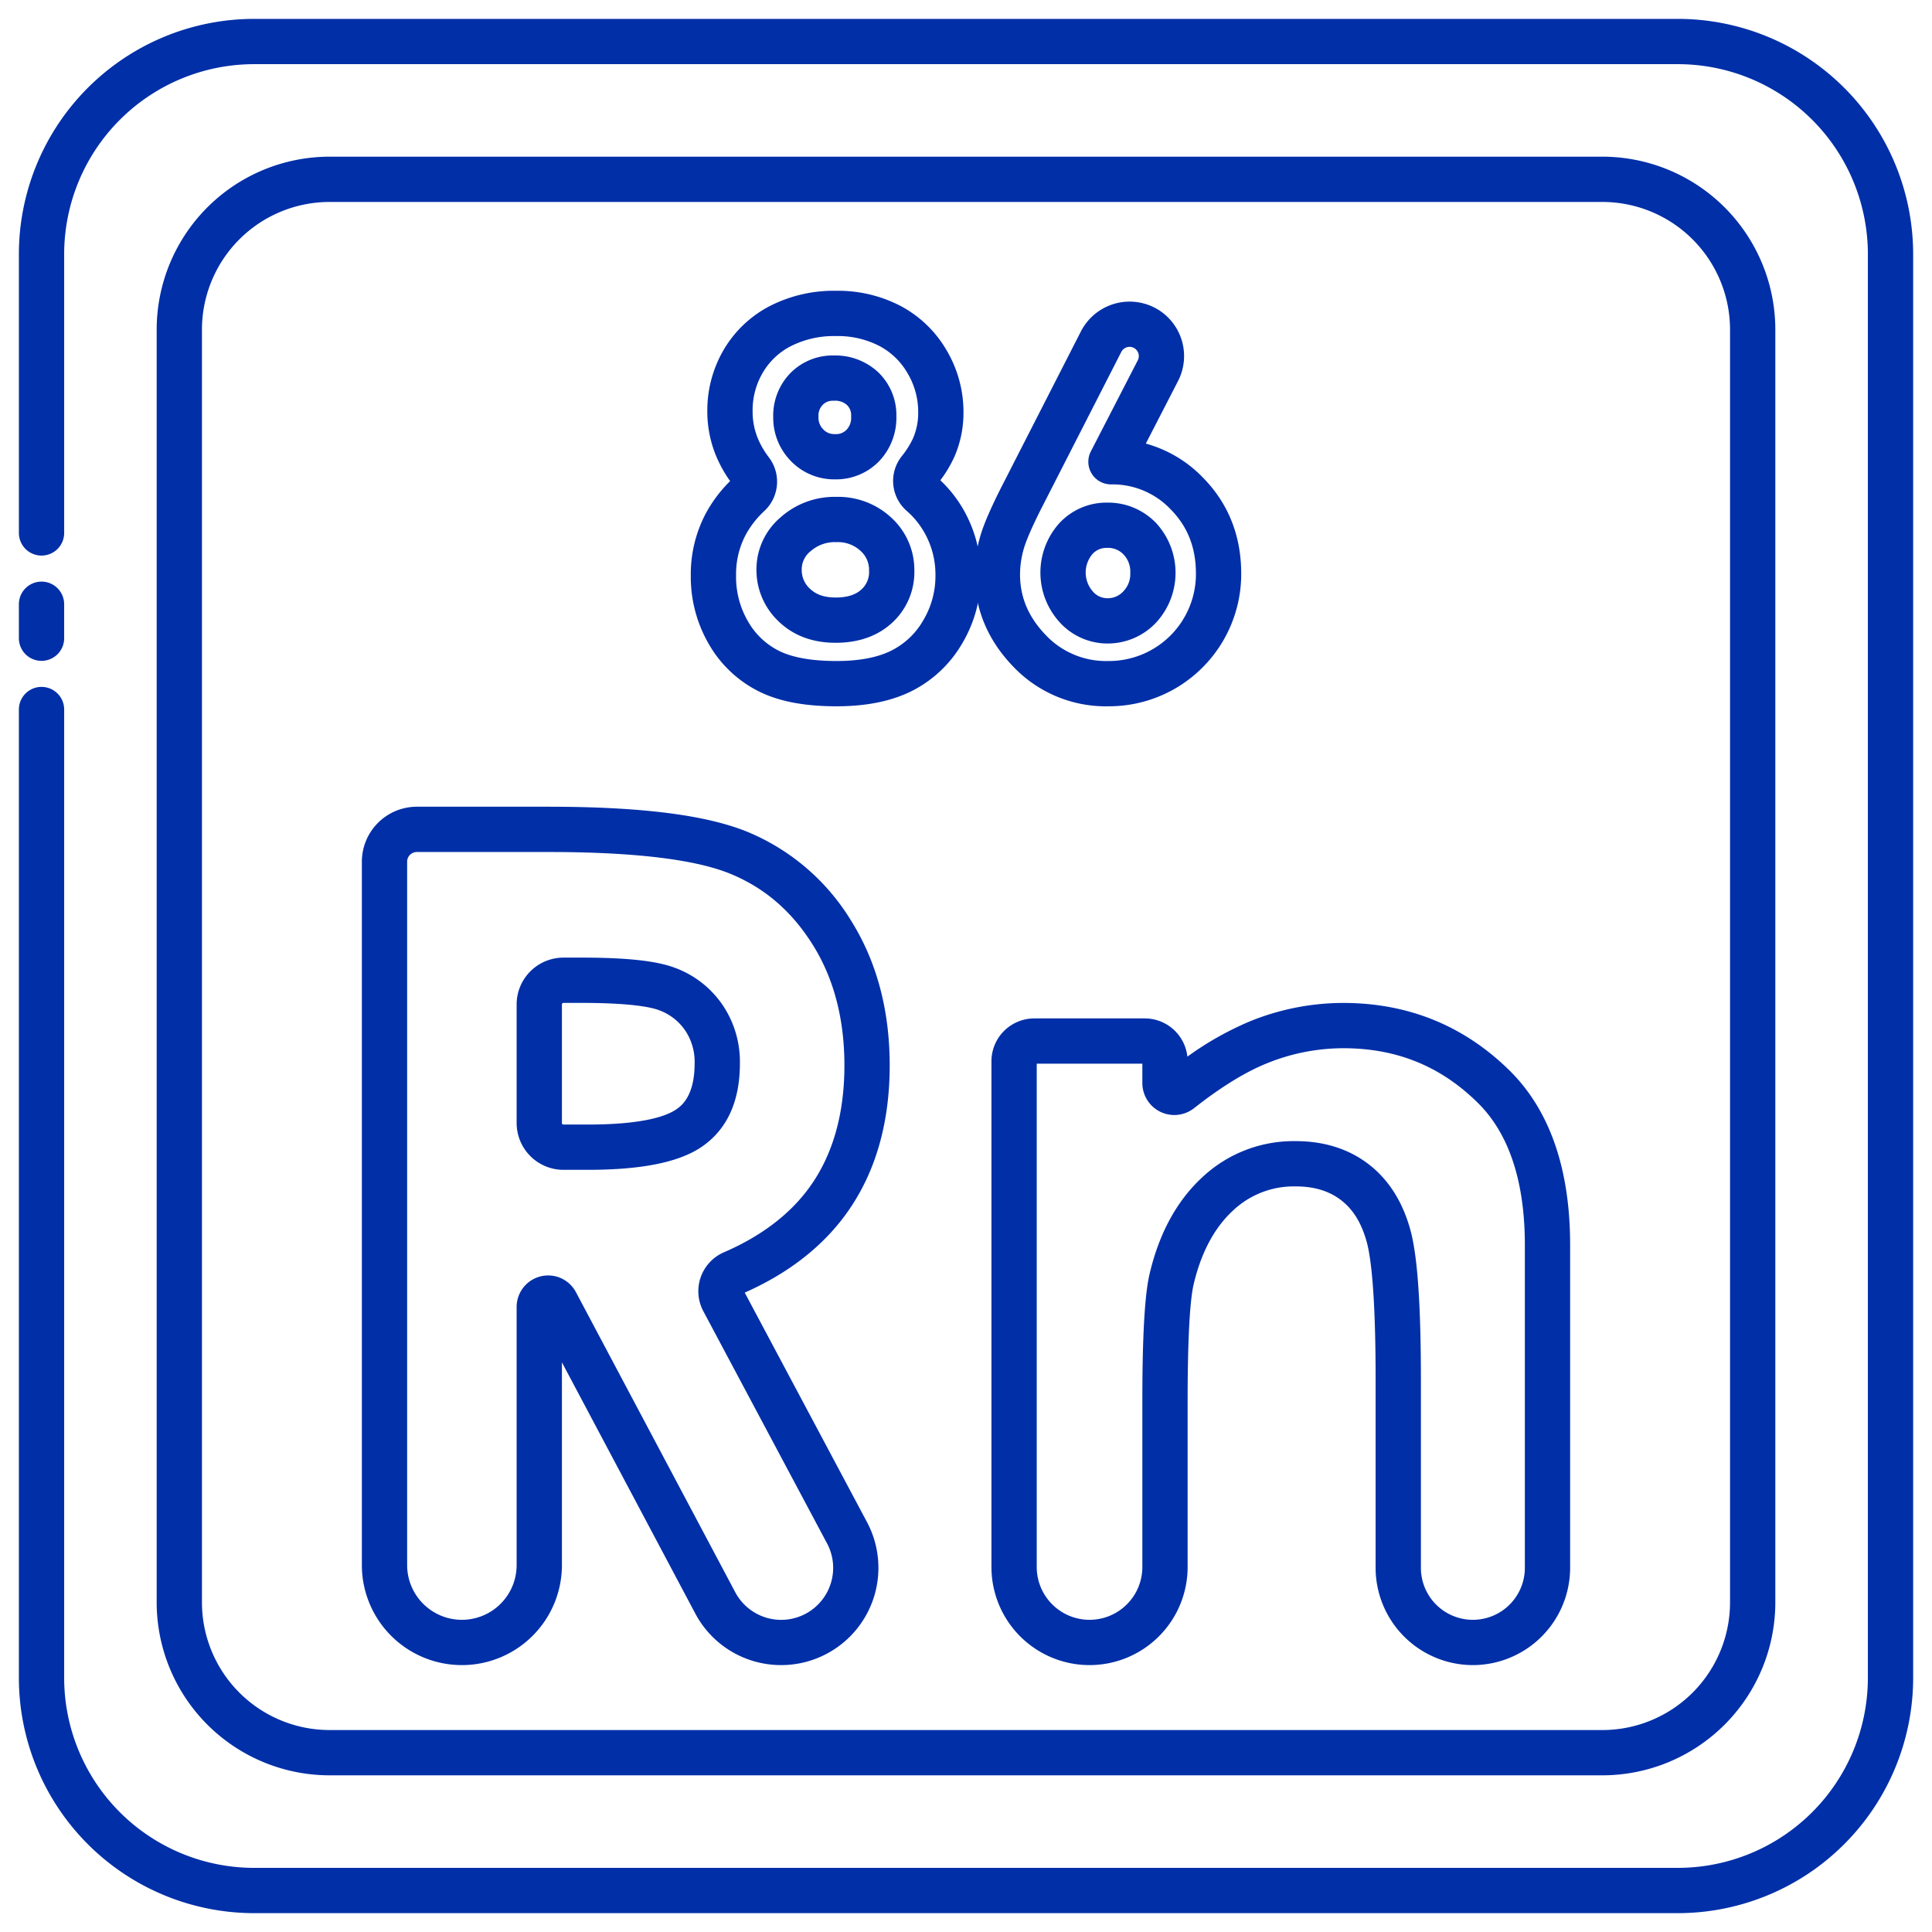 <!-- icon666.com - MILLIONS vector ICONS FREE --><svg viewBox="0 0 512 512" xmlns="http://www.w3.org/2000/svg"><g id="_86_Radon" data-name="86 Radon"><path d="m444.684 507.004h-377.37a62.385 62.385 0 0 1 -62.309-62.32v-256.65a6 6 0 0 1 12 0v256.65a50.371 50.371 0 0 0 50.31 50.32h377.37a50.377 50.377 0 0 0 50.32-50.32v-377.37a50.372 50.372 0 0 0 -50.32-50.31h-377.37a50.366 50.366 0 0 0 -50.309 50.31v73.92a6 6 0 0 1 -12 0v-73.92a62.38 62.38 0 0 1 62.31-62.31h377.37a62.386 62.386 0 0 1 62.32 62.31v377.37a62.391 62.391 0 0 1 -62.32 62.32z" fill="#000000" style="fill: rgb(0, 47, 168);"></path><path d="m11.004 175.134a6 6 0 0 1 -6-6v-9a6 6 0 0 1 12 0v9a6 6 0 0 1 -6 6z" fill="#000000" style="fill: rgb(0, 47, 168);"></path><path d="m424.669 470.48h-337.339a45.862 45.862 0 0 1 -45.81-45.81v-337.339a45.862 45.862 0 0 1 45.81-45.811h337.339a45.862 45.862 0 0 1 45.81 45.81v337.34a45.862 45.862 0 0 1 -45.81 45.81zm-337.339-416.96a33.849 33.849 0 0 0 -33.81 33.81v337.34a33.849 33.849 0 0 0 33.81 33.81h337.338a33.849 33.849 0 0 0 33.81-33.81v-337.339a33.849 33.849 0 0 0 -33.81-33.81z" fill="#000000" style="fill: rgb(0, 47, 168);"></path><path d="m221.708 187.174c-8.56 0-15.316-1.299-20.656-3.971a31.506 31.506 0 0 1 -13.149-12.416 35.509 35.509 0 0 1 -4.836-18.337 34.379 34.379 0 0 1 3.902-16.243 36.063 36.063 0 0 1 6.52-8.715 34.142 34.142 0 0 1 -3.397-5.926 30.713 30.713 0 0 1 -2.644-12.554 31.786 31.786 0 0 1 4.352-16.333 30.305 30.305 0 0 1 12.261-11.6 37.18 37.18 0 0 1 17.457-4.019 35.918 35.918 0 0 1 17.267 4.083 30.8 30.8 0 0 1 12.149 11.817 32.121 32.121 0 0 1 4.399 16.306 29.026 29.026 0 0 1 -2.376 11.698 32.645 32.645 0 0 1 -3.755 6.314 33.923 33.923 0 0 1 6.517 8.491 34.626 34.626 0 0 1 4.187 16.681 35.008 35.008 0 0 1 -4.86 17.974 32.202 32.202 0 0 1 -13.275 12.632c-5.364 2.732-12.113 4.118-20.061 4.118zm-.19-98.113a25.353 25.353 0 0 0 -11.882 2.645 18.227 18.227 0 0 0 -7.491 7.055 19.677 19.677 0 0 0 -2.696 10.252 18.54 18.54 0 0 0 1.611 7.684 22.477 22.477 0 0 0 2.68 4.481 10.627 10.627 0 0 1 -1.179 14.236 24.527 24.527 0 0 0 -4.981 6.399 22.207 22.207 0 0 0 -2.513 10.638 23.361 23.361 0 0 0 3.166 12.23 19.439 19.439 0 0 0 8.188 7.791c3.584 1.793 8.727 2.702 15.287 2.702 6.037 0 10.953-.945 14.612-2.81a20.118 20.118 0 0 0 8.378-8.019 22.86 22.86 0 0 0 3.206-11.895 22.454 22.454 0 0 0 -2.736-10.963 21.967 21.967 0 0 0 -4.889-6.104 10.532 10.532 0 0 1 -1.333-14.444 23.071 23.071 0 0 0 3.015-4.78 16.882 16.882 0 0 0 1.371-6.891 19.996 19.996 0 0 0 -2.779-10.286 18.705 18.705 0 0 0 -7.474-7.279 24.086 24.086 0 0 0 -11.562-2.641zm-.065 81.285c-6.053 0-11.093-1.866-14.982-5.547a18.734 18.734 0 0 1 -6.004-13.915 18.115 18.115 0 0 1 6.389-13.782 21.535 21.535 0 0 1 14.789-5.427 20.658 20.658 0 0 1 14.568 5.516 18.788 18.788 0 0 1 6.101 14.074 18.2 18.2 0 0 1 -6.005 13.877c-3.813 3.453-8.812 5.204-14.855 5.204zm.191-26.671a9.636 9.636 0 0 0 -6.804 2.384 6.125 6.125 0 0 0 -2.374 4.824 6.658 6.658 0 0 0 2.251 5.199c1.61 1.524 3.813 2.264 6.735 2.264 3.017 0 5.241-.686 6.801-2.099a6.186 6.186 0 0 0 2.059-4.982 6.716 6.716 0 0 0 -2.282-5.295 8.802 8.802 0 0 0 -6.387-2.294zm-.382-16.638a15.965 15.965 0 0 1 -11.648-4.835 16.393 16.393 0 0 1 -4.703-11.739 16.142 16.142 0 0 1 4.544-11.578 15.7 15.7 0 0 1 11.489-4.678 16.665 16.665 0 0 1 11.849 4.498 15.742 15.742 0 0 1 4.757 11.632 16.686 16.686 0 0 1 -4.585 11.903 15.904 15.904 0 0 1 -11.703 4.796zm-.317-20.829a3.665 3.665 0 0 0 -2.923 1.082 4.098 4.098 0 0 0 -1.11 3.174 4.345 4.345 0 0 0 1.265 3.331 3.958 3.958 0 0 0 3.086 1.243 3.856 3.856 0 0 0 3.093-1.155 4.596 4.596 0 0 0 1.195-3.544 3.711 3.711 0 0 0 -1.088-2.995 4.623 4.623 0 0 0 -3.518-1.135z" fill="#000000" style="fill: rgb(0, 47, 168);"></path><path d="m293.785 187.174a33.837 33.837 0 0 1 -25.388-10.648c-6.688-6.989-10.078-15.168-10.078-24.31a36.531 36.531 0 0 1 1.551-10.409c.982-3.312 3.084-8.059 6.423-14.511l20.178-39.502a14.498 14.498 0 0 1 19.334-6.351 14.451 14.451 0 0 1 6.384 19.545l-8.538 16.569a33.288 33.288 0 0 1 15.254 9.128c6.655 6.809 10.029 15.335 10.029 25.341a35.054 35.054 0 0 1 -35.148 35.148zm5.564-95.256a2.462 2.462 0 0 0 -2.191 1.336l-20.191 39.529c-3.685 7.118-5.073 10.691-5.593 12.441a24.57 24.57 0 0 0 -1.054 6.992c0 6.03 2.208 11.268 6.749 16.015a21.972 21.972 0 0 0 16.717 6.943 23.055 23.055 0 0 0 23.148-23.148c0-6.857-2.162-12.402-6.61-16.953a21.233 21.233 0 0 0 -15.903-6.703 6.001 6.001 0 0 1 -5.334-8.749l12.435-24.13a2.451 2.451 0 0 0 -1.083-3.315v-.001a2.435 2.435 0 0 0 -1.089-.258zm-5.881 78.618a17.098 17.098 0 0 1 -12.56-5.536 19.561 19.561 0 0 1 -.199-26.319 17.005 17.005 0 0 1 12.695-5.483 17.619 17.619 0 0 1 12.985 5.421 19.458 19.458 0 0 1 -.132 26.501 17.594 17.594 0 0 1 -12.79 5.415zm-.064-25.338a4.958 4.958 0 0 0 -3.943 1.693 7.59 7.59 0 0 0 .117 9.813 5.037 5.037 0 0 0 3.89 1.832 5.55 5.55 0 0 0 4.23-1.826 6.6 6.6 0 0 0 1.835-4.939 6.514 6.514 0 0 0 -1.78-4.821 5.588 5.588 0 0 0 -4.349-1.752z" fill="#000000" style="fill: rgb(0, 47, 168);"></path><path d="m207.013 441.267a25.724 25.724 0 0 1 -22.767-13.688l-35.332-66.544v53.725a26.508 26.508 0 0 1 -53.016 0v-186.403a14.584 14.584 0 0 1 14.567-14.567h34.888c24.837 0 42.23 2.238 53.171 6.842a58.216 58.216 0 0 1 27.127 23.524c6.721 10.788 10.128 23.634 10.128 38.183 0 15.366-3.8 28.489-11.295 39.005-6.356 8.919-15.48 16.054-27.125 21.214l32.402 60.813a25.777 25.777 0 0 1 -22.749 37.898zm-61.755-103.26a8.325 8.325 0 0 1 7.371 4.434l42.216 79.51a13.777 13.777 0 1 0 24.327-12.939l-32.786-61.532a11.245 11.245 0 0 1 5.465-15.611c9.966-4.305 17.658-10.189 22.862-17.491 6.016-8.441 9.066-19.221 9.066-32.04 0-12.271-2.797-22.983-8.312-31.837-5.525-8.867-12.59-15.02-21.597-18.809-9.308-3.917-25.631-5.902-48.517-5.902h-34.888a2.57 2.57 0 0 0 -2.567 2.567v186.403a14.508 14.508 0 0 0 29.016 0v-68.408a8.354 8.354 0 0 1 8.344-8.344zm10.508-27.99h-6.454a12.412 12.412 0 0 1 -12.398-12.398v-31.442a12.412 12.412 0 0 1 12.398-12.398h4.848c11.895 0 19.704.844 24.578 2.655a26.259 26.259 0 0 1 12.609 9.679 26.853 26.853 0 0 1 4.735 15.712c0 9.979-3.346 17.371-9.943 21.971-6.002 4.186-15.937 6.221-30.373 6.221zm-6.454-44.238a.399.399 0 0 0 -.398.398v31.442a.399.399 0 0 0 .398.398h6.454c14.614 0 20.851-2.21 23.509-4.064 1.189-.829 4.808-3.352 4.808-12.128a14.893 14.893 0 0 0 -2.567-8.833 14.277 14.277 0 0 0 -6.96-5.31c-1.911-.711-7.104-1.903-20.395-1.903z" fill="#000000" style="fill: rgb(0, 47, 168);"></path><path d="m390.327 441.267a25.805 25.805 0 0 1 -25.775-25.775v-50.017c0-22.91-1.276-32.393-2.347-36.313-1.363-4.994-3.585-8.624-6.791-11.096-3.188-2.458-7.128-3.654-12.044-3.654a23.442 23.442 0 0 0 -16.729 6.506c-4.888 4.564-8.357 11.107-10.312 19.445-.728 3.098-1.595 10.981-1.595 30.964v43.945a25.995 25.995 0 1 1 -51.99 0v-134.03a11.363 11.363 0 0 1 11.35-11.35h29.29a11.367 11.367 0 0 1 11.285 10.13 83.633 83.633 0 0 1 16.455-9.308 65.801 65.801 0 0 1 24.856-4.924c17.372 0 32.335 6.161 44.471 18.312 10.393 10.518 15.65 25.934 15.65 45.842v85.547a25.805 25.805 0 0 1 -25.776 25.776zm-46.957-138.855c7.56 0 14.078 2.069 19.372 6.151 5.276 4.069 8.99 9.936 11.039 17.438 1.864 6.827 2.77 19.739 2.77 39.474v50.017a13.775 13.775 0 0 0 27.551 0v-85.547c0-16.638-4.093-29.215-12.164-37.385-9.918-9.931-21.688-14.77-35.957-14.77a53.848 53.848 0 0 0 -20.342 4.043c-5.715 2.32-12.173 6.305-19.196 11.844a8.471 8.471 0 0 1 -13.708-6.661v-5.125h-27.99v133.38a13.995 13.995 0 1 0 27.99 0v-43.945c0-17.205.625-28.23 1.912-33.706 2.506-10.688 7.15-19.259 13.803-25.473a35.397 35.397 0 0 1 24.92-9.736z" fill="#000000" style="fill: rgb(0, 47, 168);"></path></g></svg>